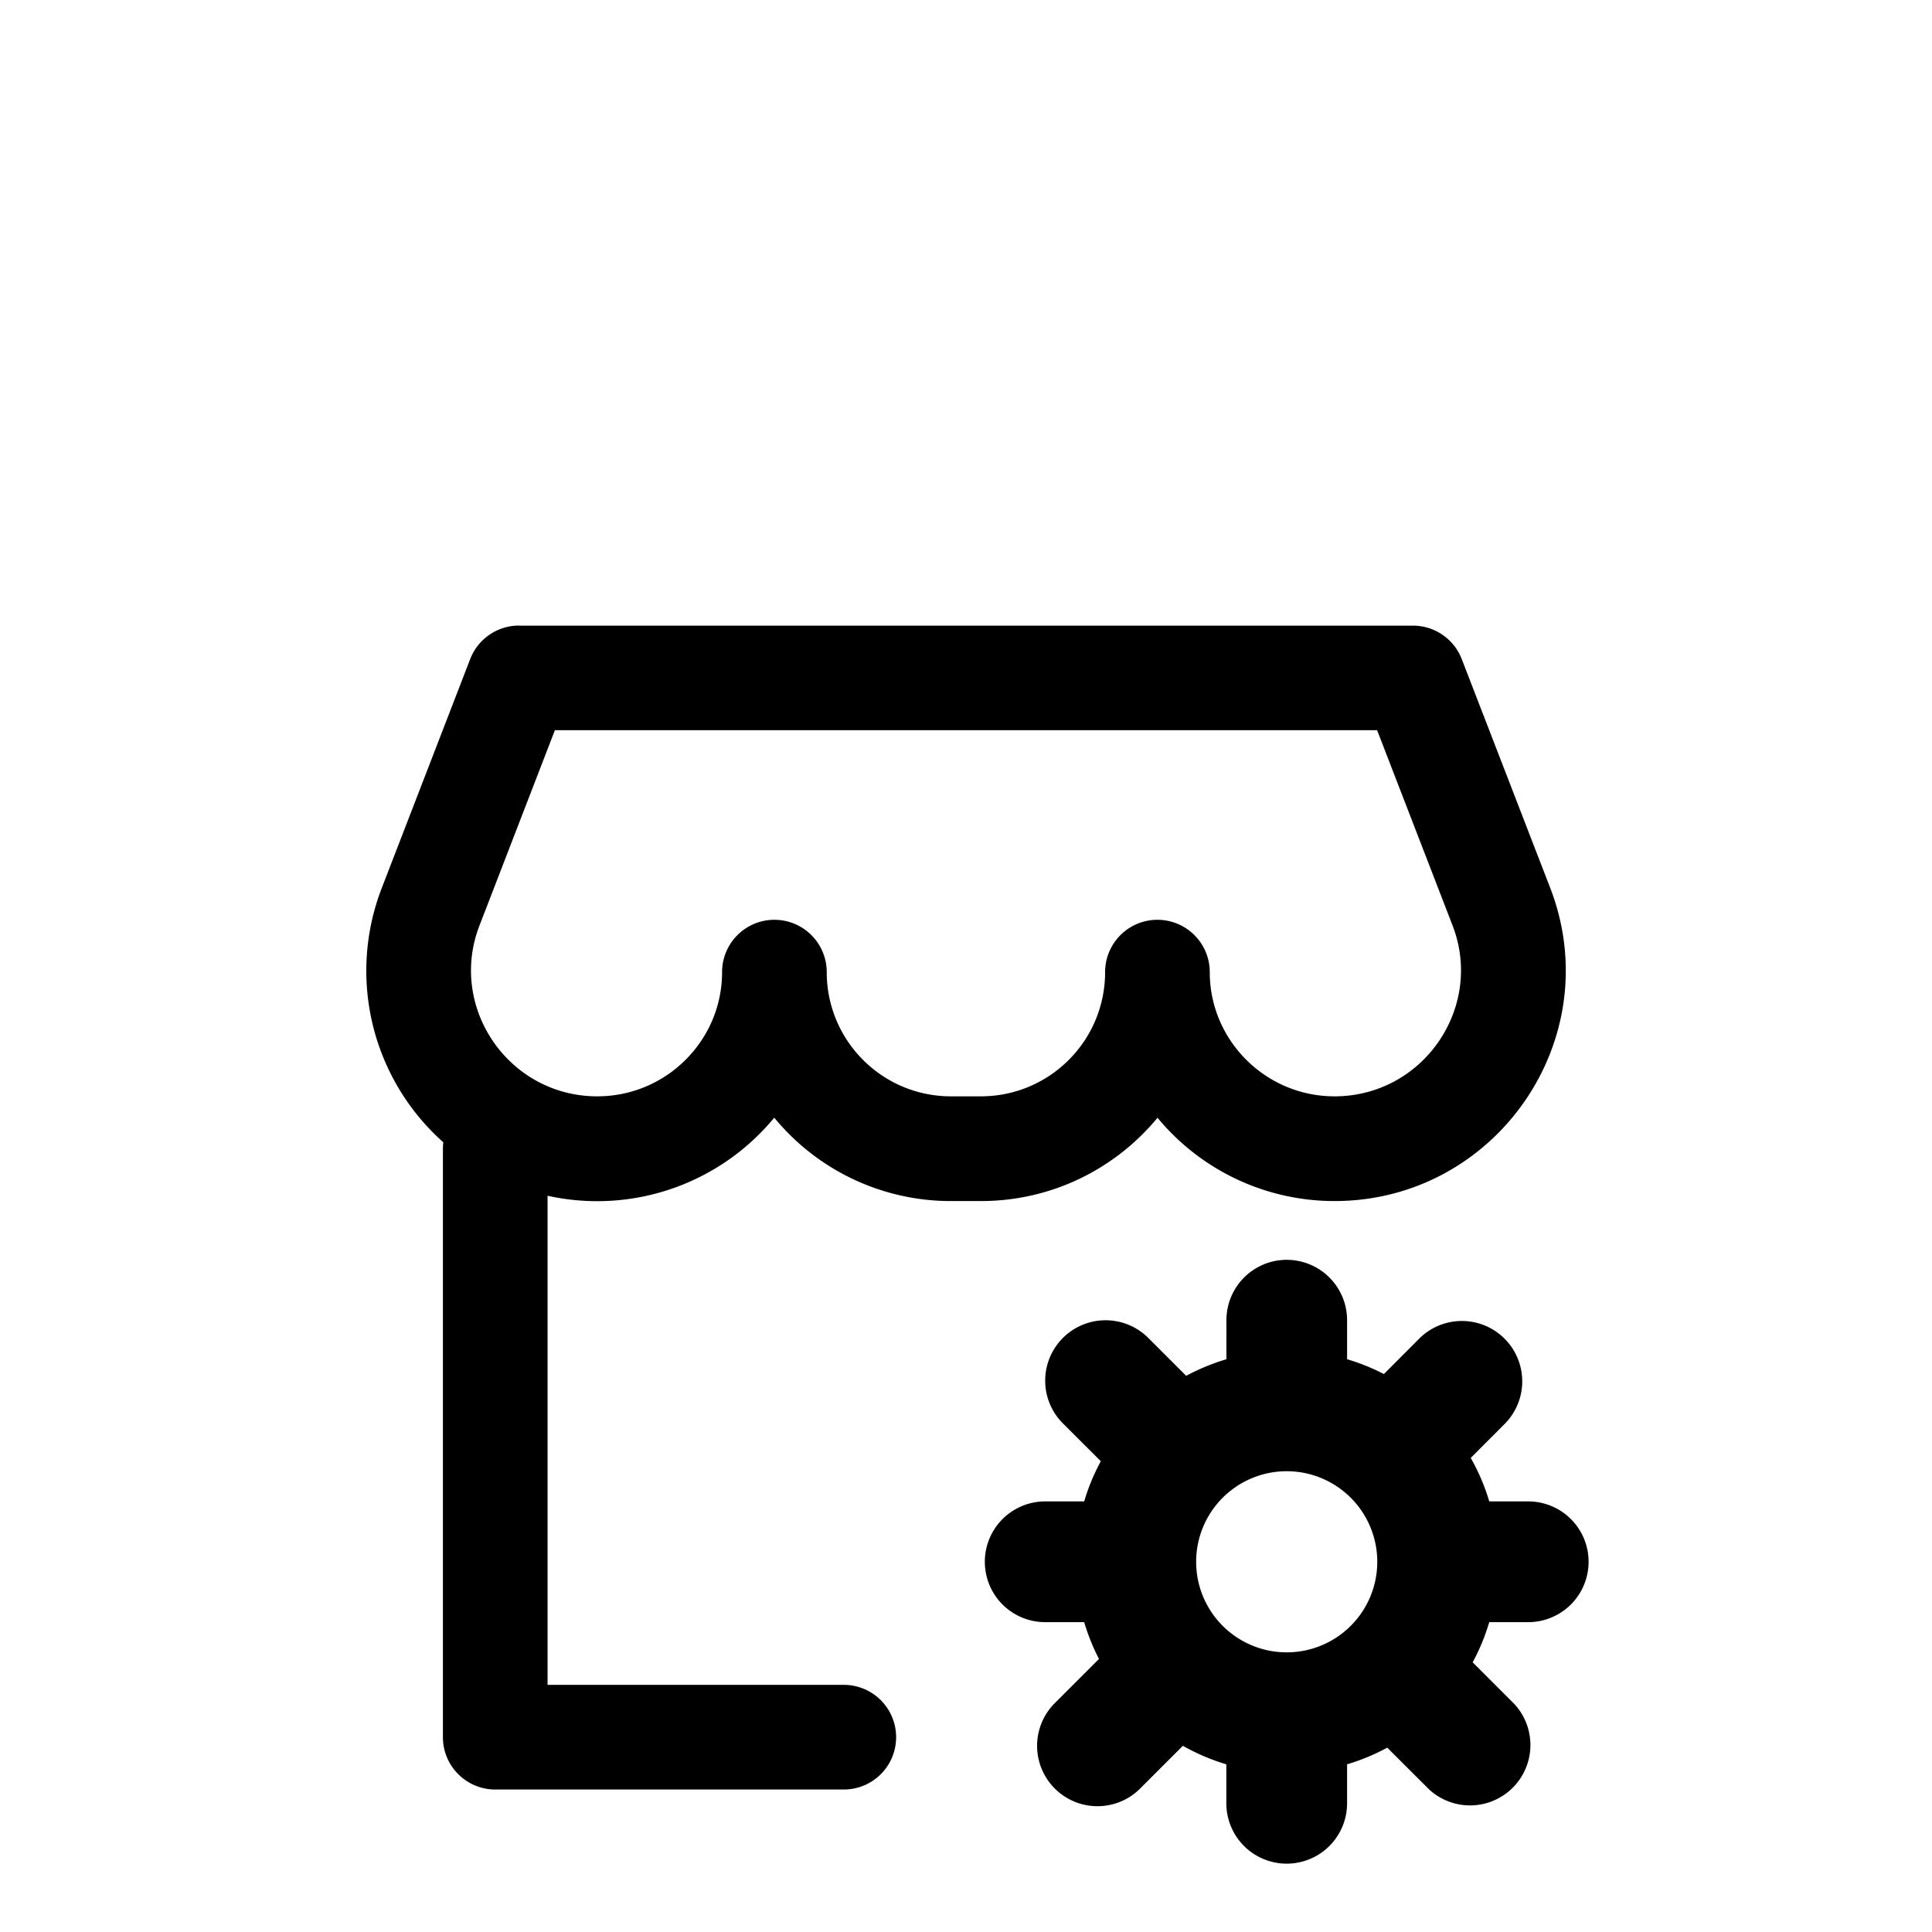 <?xml version="1.0" standalone="no"?><!DOCTYPE svg PUBLIC "-//W3C//DTD SVG 1.1//EN"
        "http://www.w3.org/Graphics/SVG/1.1/DTD/svg11.dtd"><svg viewBox="0 0 1024 1024" version="1.1" xmlns="http://www.w3.org/2000/svg" xmlns:xlink="http://www.w3.org/1999/xlink"><path transform="scale(1, -1) translate(0, -1024)" d="M275.072 692.437a27.733 27.733 0 0 1-25.856-17.749L202.368 553.387a121.6 121.6 0 0 1 32.597-134.827 27.947 27.947 0 0 1-0.213-3.413v-311.893c0-15.275 12.416-27.733 27.733-27.733h184.747a27.733 27.733 0 1 1 0 55.467h-157.013v259.243a121.6 121.6 0 0 1 120.149 41.387 121.045 121.045 0 0 1 93.653-44.203h15.872c37.717 0 71.381 17.195 93.611 44.16a121.6 121.6 0 0 1 93.824-44.16c85.504 0 145.237 85.888 114.304 166.016l-46.848 121.173a27.733 27.733 0 0 1-25.856 17.792H275.072z m228.949-249.515c-36.352 0-65.835 29.44-65.835 65.835a27.733 27.733 0 1 1-55.467 0c0-36.267-29.653-65.835-66.133-65.835-46.933 0-79.232 47.104-62.464 90.496l39.979 103.552h435.797l39.979-103.467c16.768-43.435-15.573-90.581-62.549-90.581-36.48 0-66.133 29.611-66.133 65.835a27.733 27.733 0 1 1-55.467 0c0-36.352-29.44-65.835-65.835-65.835h-15.872zM681.984 356.267a32 32 0 0 0 32-32v-20.693c6.827-2.005 13.312-4.651 19.499-7.851l19.115 19.157a32 32 0 0 0 45.227-45.269l-18.304-18.347c4.096-7.211 7.424-14.933 9.813-23.04h20.651a32 32 0 0 0 0-64H789.333a111.616 111.616 0 0 0-8.789-21.291l22.016-22.016a32 32 0 0 0-45.227-45.227l-22.059 22.016a111.189 111.189 0 0 0-21.291-8.832v-20.651a32 32 0 0 0-64 0v20.651a111.573 111.573 0 0 0-23.04 9.813l-23.04-23.04a32 32 0 0 0-45.227 45.269l23.808 23.808a111.531 111.531 0 0 0-7.851 19.499h-20.651a32 32 0 0 0 0 64h20.651c2.219 7.467 5.163 14.592 8.832 21.291l-20.096 20.053a32 32 0 0 0 45.227 45.312l20.096-20.096c6.741 3.627 13.867 6.571 21.333 8.789V324.267a32 32 0 0 0 32 32z m0.597-208.043a48 48 0 1 1-1.195 0h1.195z"/></svg>